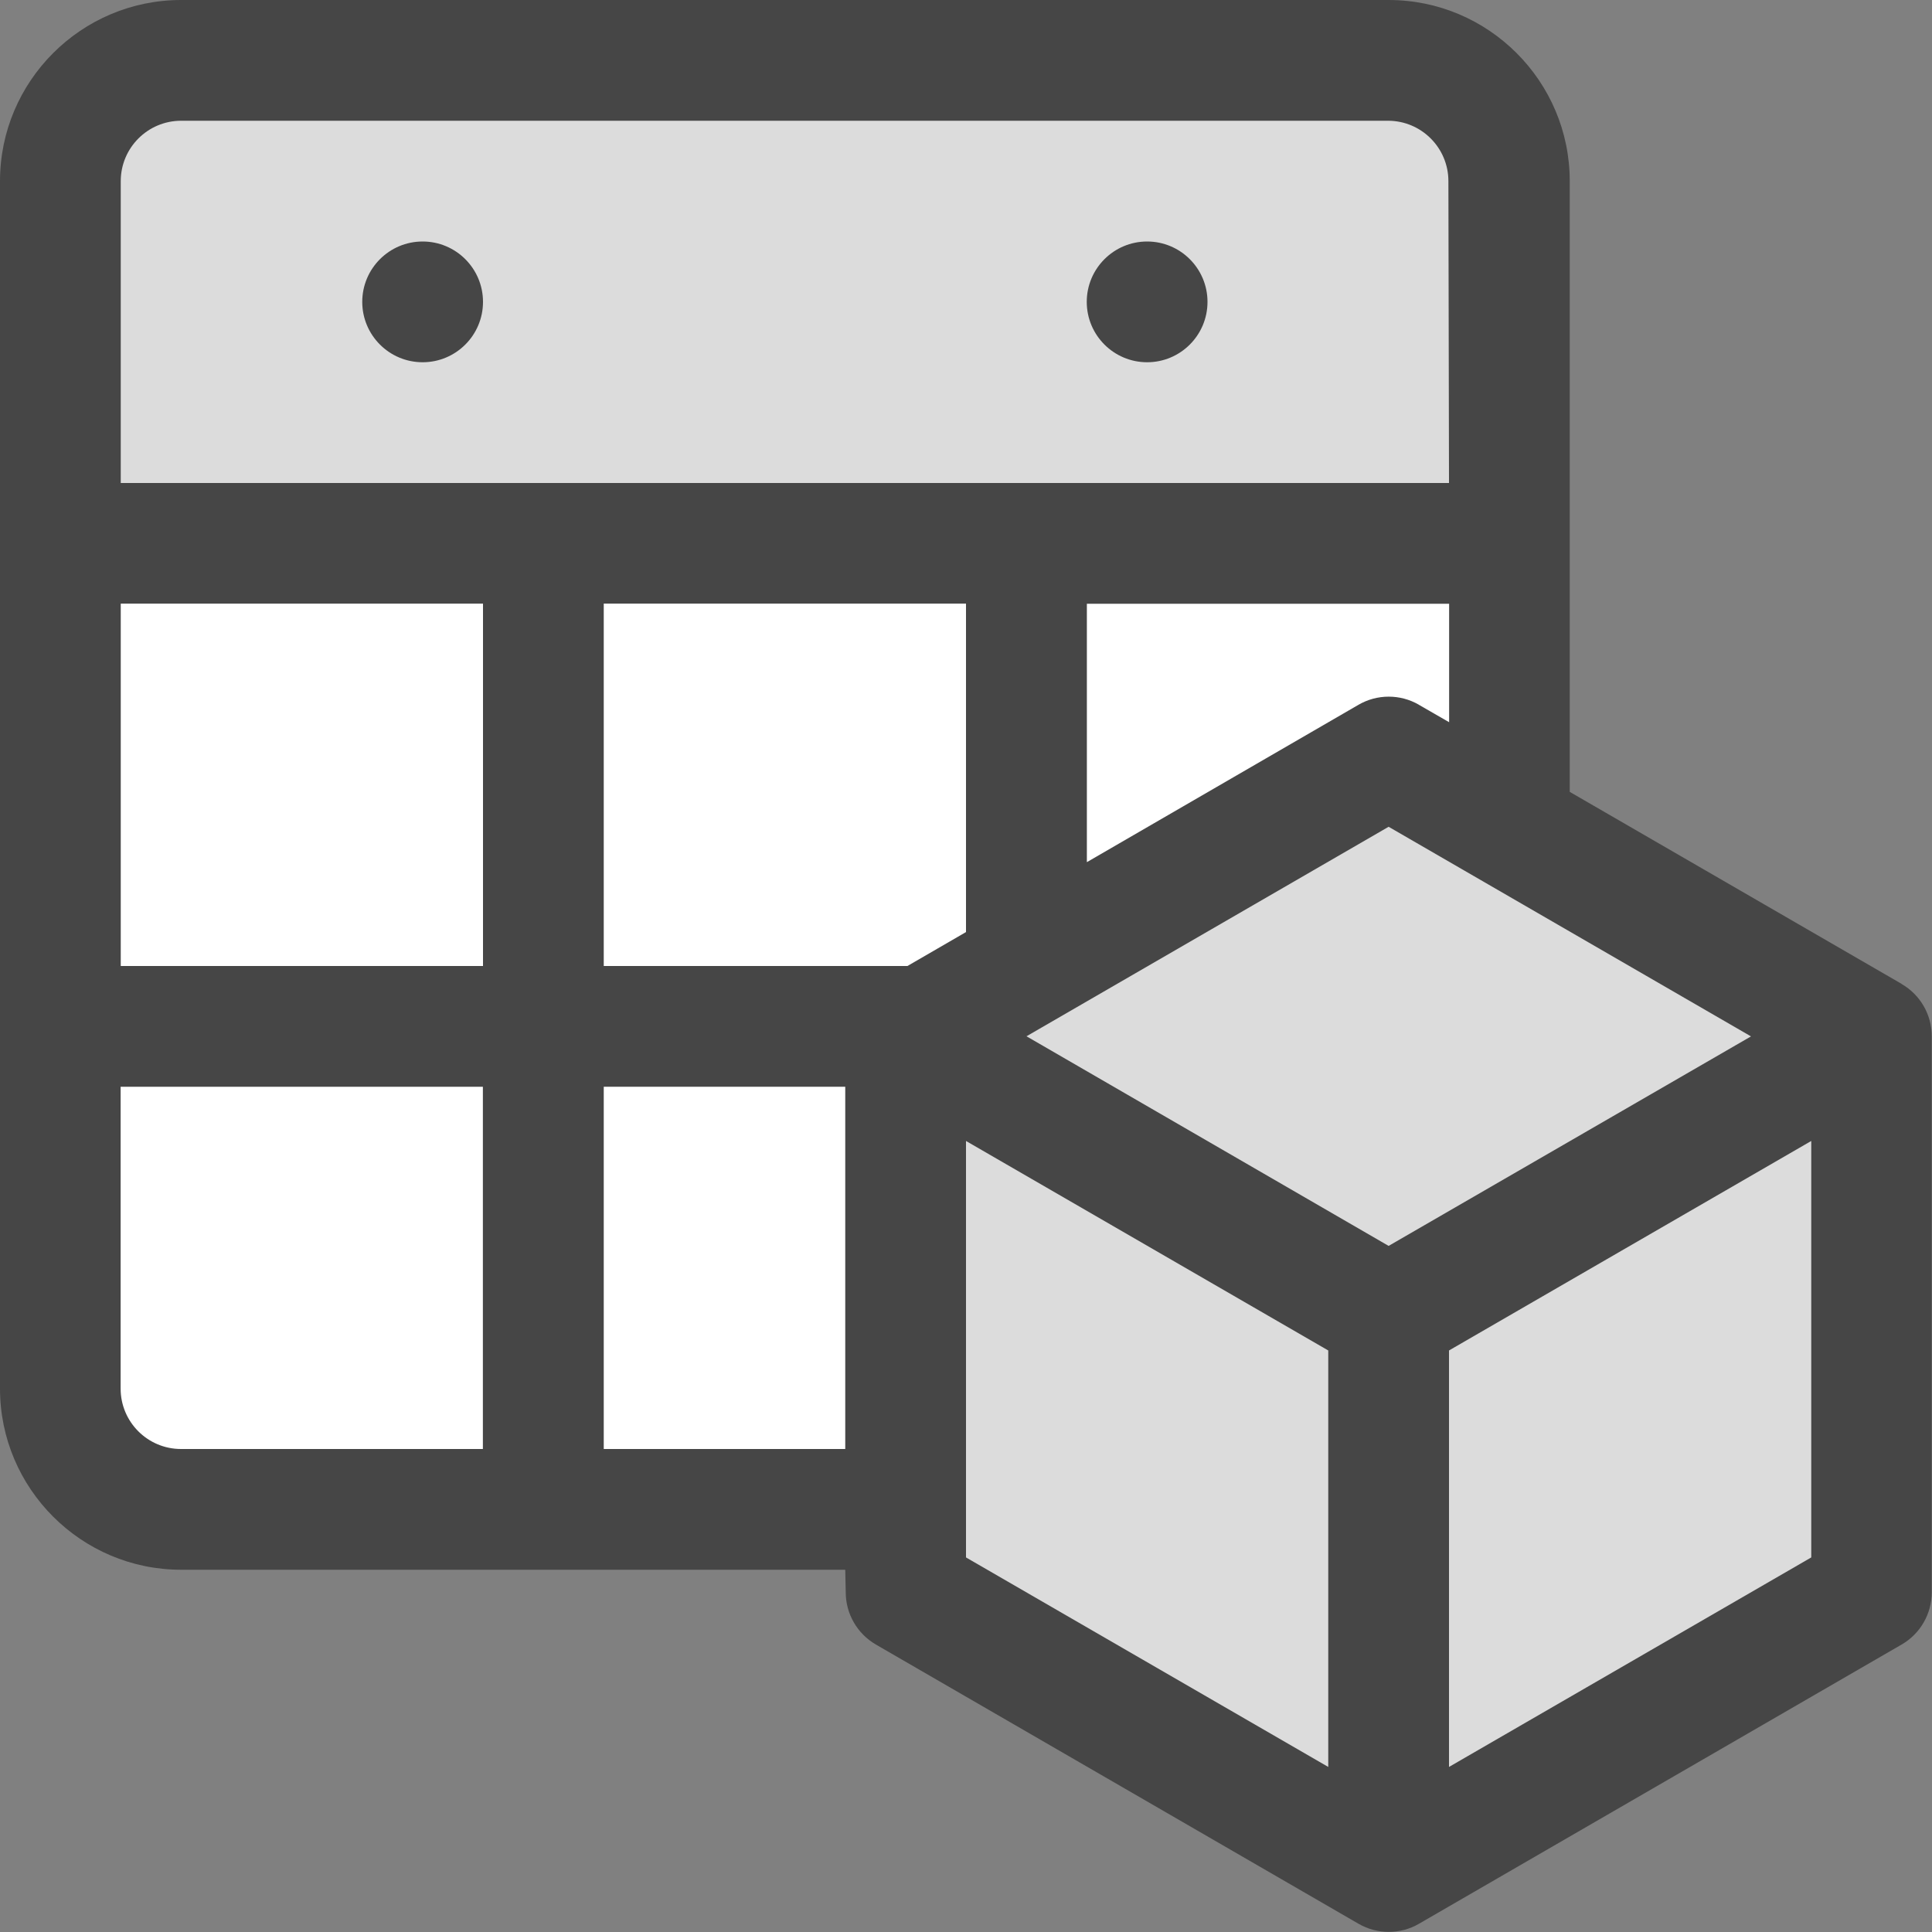 <?xml version="1.0" encoding="UTF-8"?>
<svg id="Layer_1" data-name="Layer 1" xmlns="http://www.w3.org/2000/svg" viewBox="0 0 16 16">
  <rect x="0" y="0" width="16" height="16" fill="#808080" stroke="none"/>
  <path d="M15.75,8.149l-2.75-1.591V1.5c0-.827-.673-1.5-1.5-1.5H1.5C.673,0,0,.673,0,1.5V11.5c0,.827,.673,1.5,1.5,1.5H7l.004,.186c0,.179,.095,.343,.249,.433l3.998,2.313c.078,.045,.164,.067,.25,.067s.173-.022,.25-.067l3.998-2.313c.154-.089,.249-.254,.249-.433v-4.604c0-.179-.095-.344-.25-.433Z" fill="#464646"/>
  <path d="M1,1.5c0-.276,.224-.5,.5-.5H11.495c.276,0,.5,.224,.5,.5l.005,2.5H1l-0-2.5Z" fill="#dcdcdc"/>
  <polygon points="8 7.719 7.515 8 5 8 5 4.999 8 4.999 8 7.719" fill="#fff"/>
  <path d="M4,12H1.499c-.276,0-.5-.224-.5-.5v-2.5h3v3Z" fill="#fff"/>
  <rect x="1" y="4.999" width="3" height="3.001" fill="#fff"/>
  <rect x="5" y="9" width="2" height="3" fill="#fff"/>
  <path d="M11.75,5.836c-.154-.089-.346-.089-.5,.001l-2.249,1.303v-2.14h3v.981l-.25-.144Z" fill="#fff"/>
  <polygon points="11.5 6.847 14.501 8.583 11.5 10.318 8.501 8.582 11.5 6.847" fill="#dcdcdc"/>
  <polygon points="8 9.449 11 11.184 11 14.633 8 12.898 8 9.449" fill="#dcdcdc"/>
  <polygon points="12 14.633 12 11.184 15 9.449 15 12.898 12 14.633" fill="#dcdcdc"/>
  <path d="M4,2.5c0,.276-.224,.5-.5,.5s-.5-.224-.5-.5,.224-.5,.5-.5,.5,.224,.5,.5Z" fill="#464646"/>
  <path d="M10,2.5c0,.276-.224,.5-.5,.5s-.5-.224-.5-.5,.224-.5,.5-.5,.5,.224,.5,.5Z" fill="#464646"/>
</svg>